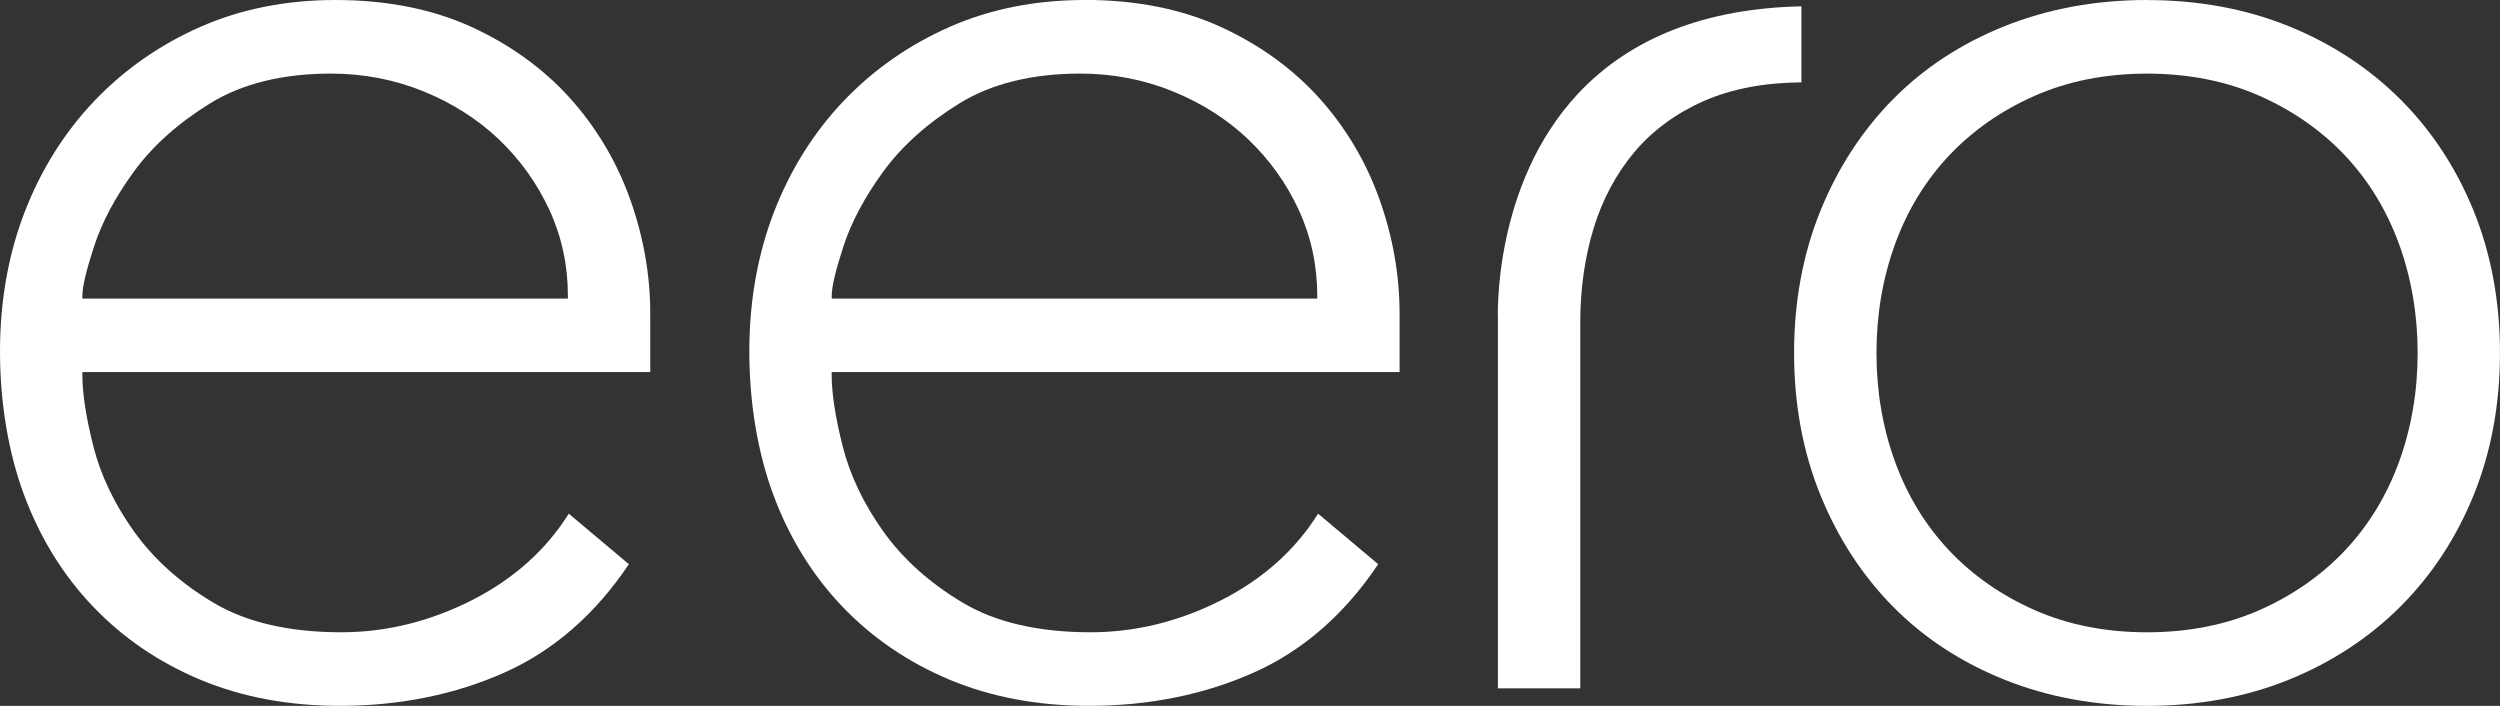 <svg xmlns="http://www.w3.org/2000/svg" id="Layer_1" viewBox="0 0 797.72 225.24"><rect x="0" y="0" width="797.72" height="225.24" fill="#333333" stroke="none"/><path d="M107.02,0c-15.68,0-30.17,2.88-43.08,8.57-12.92,5.69-24.3,13.64-33.82,23.62-9.53,10-17.01,21.92-22.24,35.44C2.65,81.16,0,96.14,0,112.15s2.57,32.01,7.65,45.7c5.07,13.69,12.48,25.69,22,35.66,9.51,9.98,21.04,17.85,34.27,23.38,13.21,5.53,28.19,8.34,44.5,8.34,19.08,0,36.8-3.59,52.65-10.67,15.59-6.96,28.91-18.58,39.6-34.53l-19.18-16.13c-7.2,11.52-17.5,20.76-30.64,27.48-13.45,6.88-27.56,10.37-41.96,10.37-16.6,0-30.34-3.18-40.85-9.47-10.49-6.25-18.98-13.88-25.25-22.66-6.26-8.75-10.62-17.88-12.98-27.15-2.34-9.21-3.53-16.9-3.53-22.87v-.87H207.49v-18.74c0-12.29-2.18-24.6-6.49-36.6-4.3-11.98-10.77-22.8-19.21-32.17-8.45-9.36-19.04-16.99-31.47-22.68C137.88,2.88,123.31,0,107.02,0Zm74.2,95.28H26.28v-.87c0-2.93,1.24-8.14,3.78-15.92,2.5-7.67,6.79-15.69,12.73-23.83,5.95-8.14,14.12-15.44,24.3-21.71,10.21-6.28,23.17-9.47,38.52-9.47,10.34,0,20.27,1.91,29.52,5.67,9.23,3.75,17.33,8.92,24.09,15.35,6.74,6.43,12.15,13.99,16.07,22.45,3.93,8.49,5.92,17.72,5.92,27.45v.87Z" fill="#fff"></path><path d="M346.12,0c-15.68,0-30.17,2.88-43.08,8.57-12.92,5.69-24.3,13.64-33.82,23.62-9.53,10-17.01,21.92-22.24,35.44-5.23,13.53-7.88,28.51-7.88,44.52s2.57,32.01,7.65,45.7c5.07,13.69,12.48,25.69,22,35.66,9.52,9.98,21.04,17.85,34.27,23.38,13.21,5.53,28.19,8.34,44.5,8.34,19.08,0,36.8-3.59,52.65-10.67,15.59-6.96,28.91-18.58,39.6-34.53l-19.18-16.13c-7.2,11.52-17.5,20.76-30.64,27.48-13.45,6.88-27.56,10.37-41.96,10.37-16.6,0-30.34-3.18-40.85-9.47-10.49-6.25-18.98-13.88-25.25-22.66-6.26-8.75-10.62-17.88-12.98-27.15-2.34-9.21-3.53-16.9-3.53-22.87v-.87h181.21v-18.74c0-12.29-2.18-24.6-6.49-36.6-4.3-11.98-10.77-22.8-19.21-32.17-8.45-9.36-19.04-16.99-31.47-22.68-12.44-5.68-27.01-8.56-43.31-8.56Zm74.2,95.28h-154.93v-.87c0-2.93,1.24-8.14,3.78-15.92,2.5-7.67,6.79-15.69,12.73-23.83,5.95-8.14,14.12-15.44,24.3-21.71,10.21-6.28,23.17-9.47,38.52-9.47,10.34,0,20.27,1.91,29.52,5.67,9.23,3.75,17.33,8.92,24.09,15.35,6.74,6.43,12.15,13.99,16.07,22.45,3.93,8.49,5.92,17.72,5.92,27.45v.87Z" fill="#fff"></path><path class="Logo_cls1__9RcIg" d="M685.1,0c-16.31,0-31.61,2.81-45.45,8.34-13.83,5.53-25.83,13.4-35.67,23.39-9.83,9.98-17.63,21.99-23.16,35.68-5.54,13.69-8.35,28.9-8.35,45.21s2.81,31.53,8.35,45.21c5.54,13.7,13.33,25.7,23.16,35.68,9.82,9.98,21.82,17.85,35.67,23.39,13.84,5.54,29.13,8.34,45.45,8.34s31.52-2.81,45.21-8.34c13.69-5.54,25.69-13.41,35.67-23.39,9.99-9.99,17.86-21.99,23.39-35.67,5.54-13.68,8.34-28.89,8.34-45.21s-2.81-31.52-8.34-45.21c-5.53-13.67-13.4-25.68-23.39-35.67-10-9.99-22-17.86-35.67-23.39-13.69-5.54-28.9-8.34-45.21-8.34Zm0,201.76c-13.14,0-25.21-2.38-35.85-7.08-10.64-4.69-19.85-11.12-27.37-19.11-7.53-8-13.32-17.53-17.23-28.32-3.91-10.77-5.89-22.42-5.89-34.62s1.98-23.85,5.89-34.63c3.91-10.8,9.71-20.33,17.23-28.32,7.52-7.99,16.73-14.42,27.37-19.11,10.64-4.7,22.7-7.08,35.85-7.08s25.2,2.38,35.85,7.08c10.65,4.7,19.86,11.13,27.37,19.11,7.51,7.98,13.31,17.51,17.23,28.32,3.91,10.79,5.89,22.44,5.89,34.63s-1.98,23.83-5.89,34.62c-3.92,10.81-9.72,20.34-17.23,28.32-7.52,7.98-16.72,14.41-27.37,19.11-10.65,4.7-22.71,7.08-35.85,7.08Z" fill="#fff"></path><path d="M477.97,219.64h26.28V102.81c0-10.62,1.43-20.69,4.24-29.91,2.83-9.27,7.21-17.46,13.01-24.36,5.82-6.91,13.31-12.41,22.27-16.35,8.74-3.83,19.18-5.82,31.04-5.91V2.02c-30.58,.65-54.54,10.01-71.23,27.82-27.38,29.21-25.63,71.65-25.61,72.08v117.72Z" fill="#fff"></path></svg>